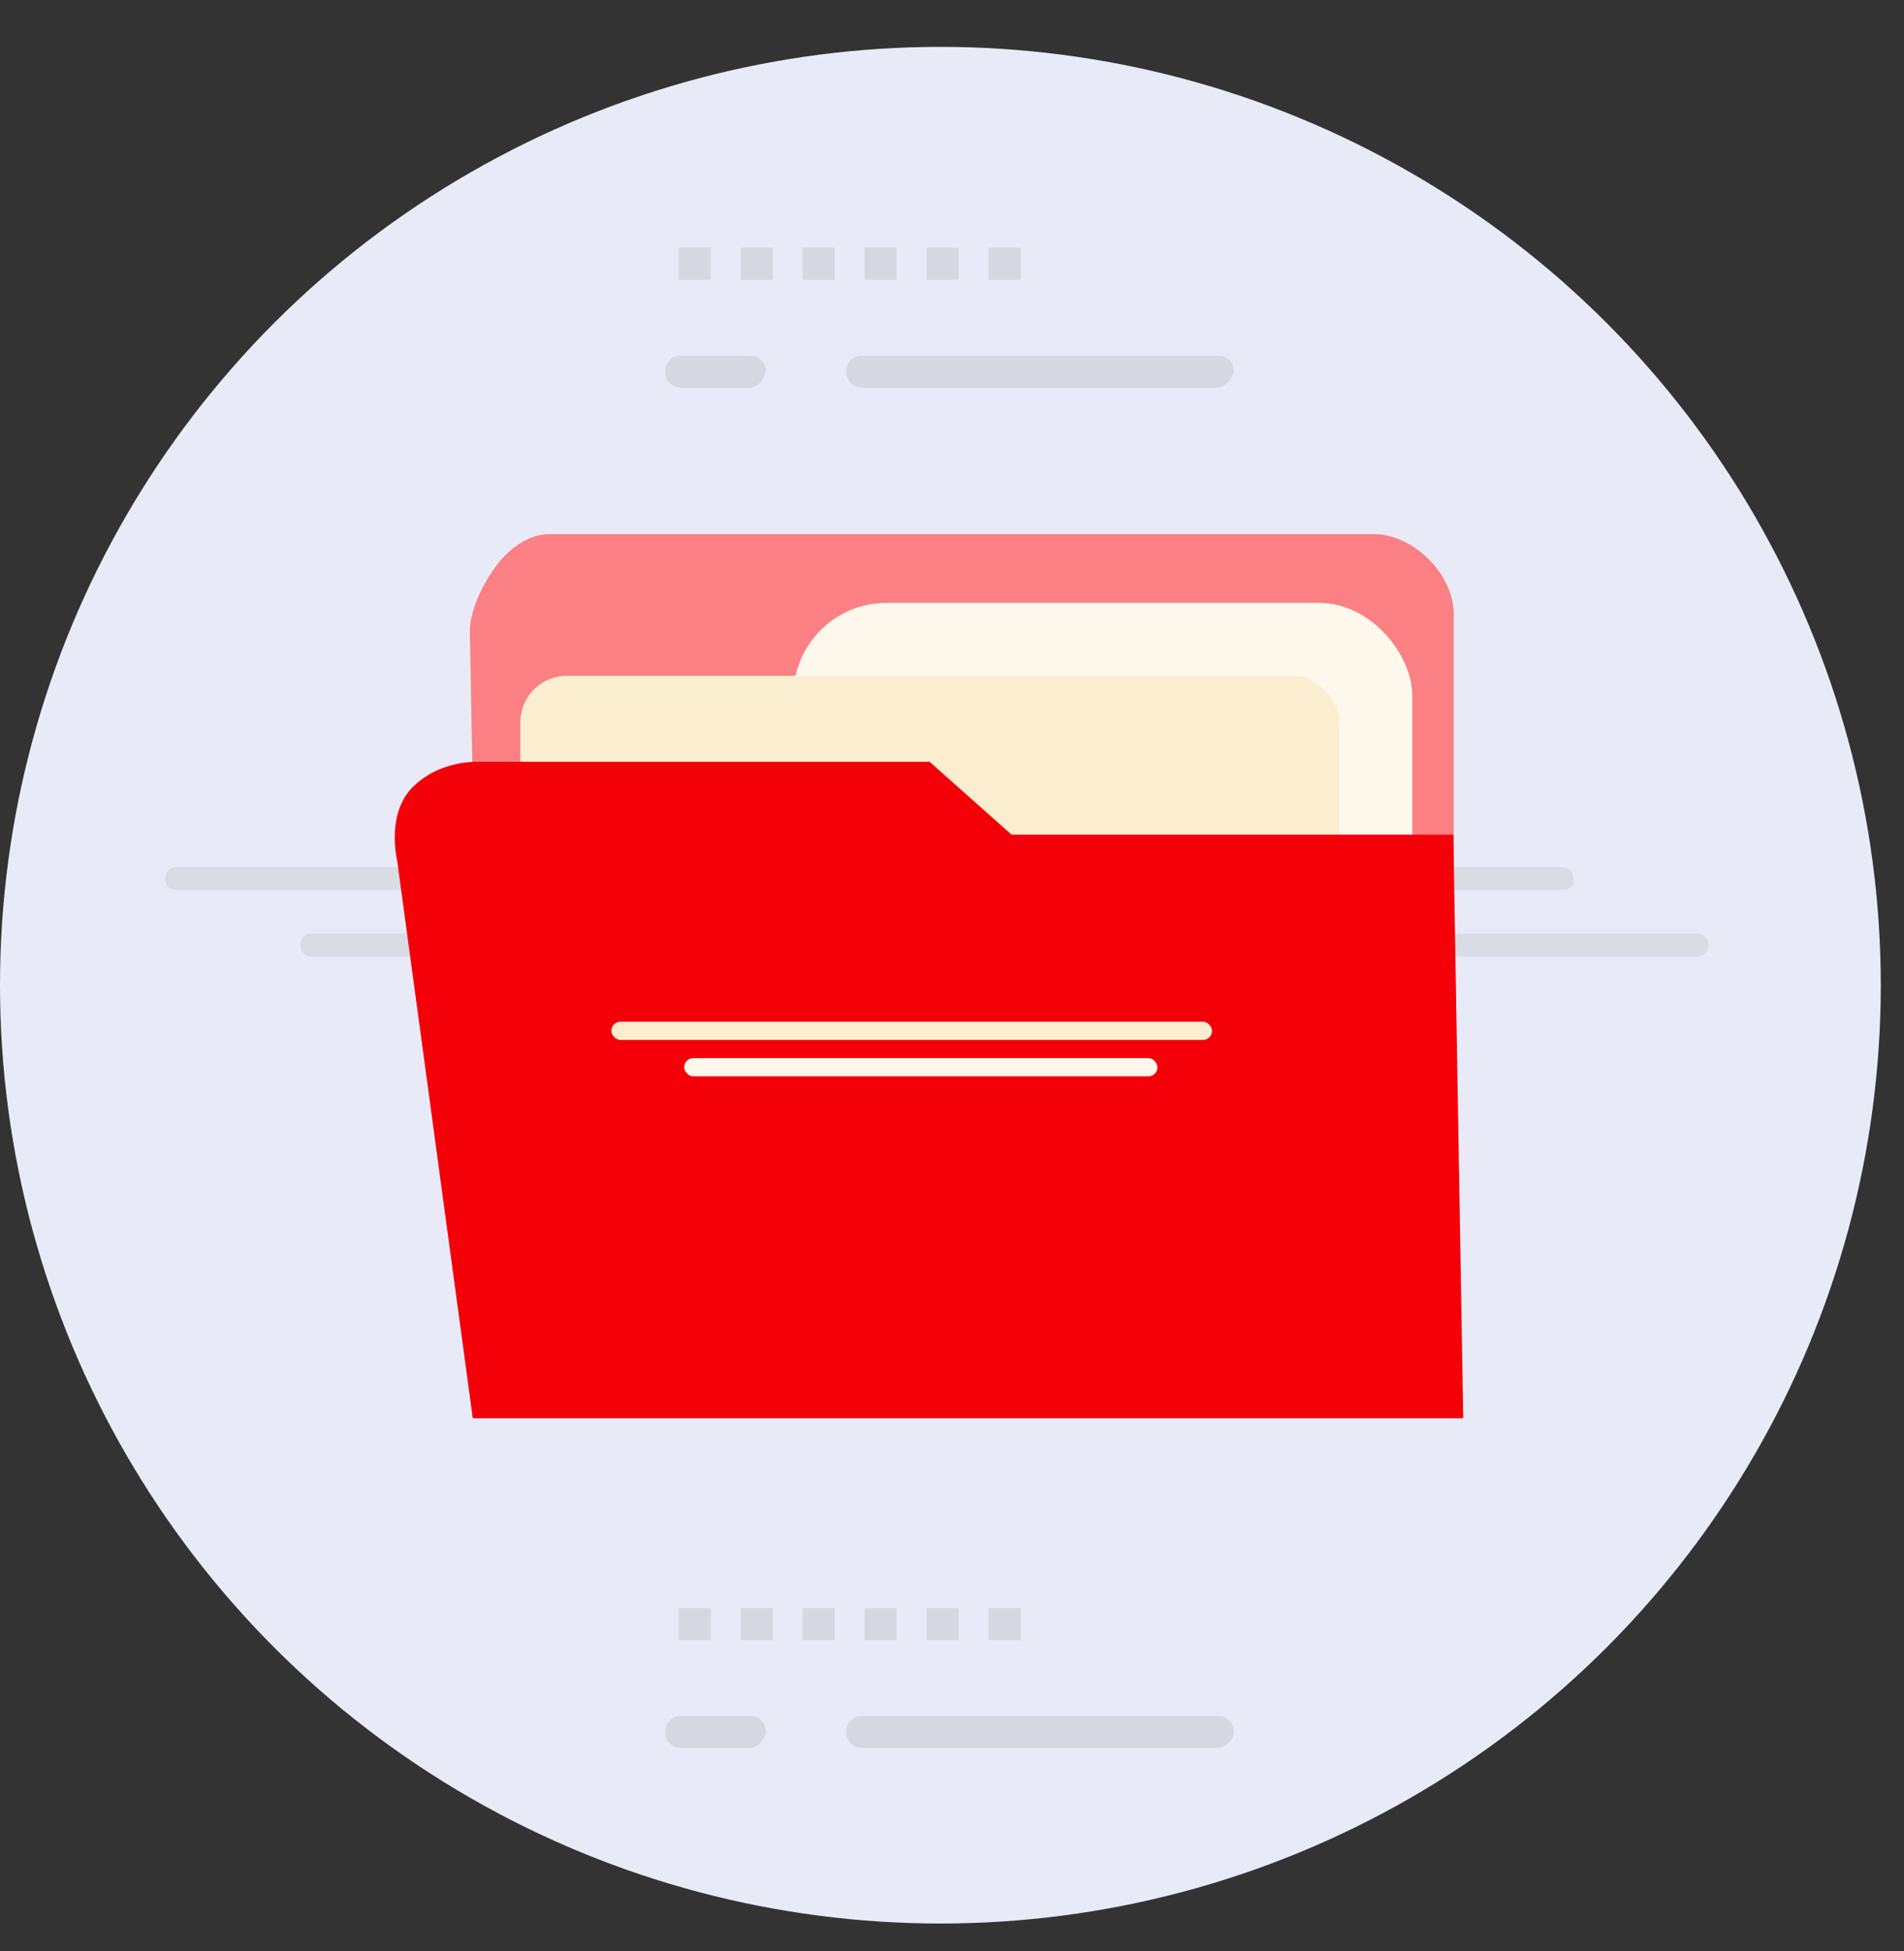 <svg width="41" height="42" viewBox="0 0 41 42" fill="none" xmlns="http://www.w3.org/2000/svg">
<rect x="0" y="0" width="41" height="42" fill="#333333" stroke="none"/>
<ellipse cx="20.25" cy="21.209" rx="20.25" ry="20.2" fill="#E8EBF7"/>
<g opacity="0.8">
<g opacity="0.3">
<path d="M26.173 8.346H18.568C18.37 8.346 18.222 8.198 18.222 8C18.222 7.802 18.37 7.654 18.568 7.654H26.222C26.42 7.654 26.568 7.802 26.568 8C26.518 8.198 26.37 8.346 26.173 8.346Z" fill="#999999"/>
<path d="M16.148 8.346H14.667C14.469 8.346 14.321 8.198 14.321 8C14.321 7.802 14.469 7.654 14.667 7.654H16.148C16.346 7.654 16.494 7.802 16.494 8C16.444 8.198 16.296 8.346 16.148 8.346Z" fill="#999999"/>
<path fill-rule="evenodd" clip-rule="evenodd" d="M14.617 6.025H15.309V5.333H14.617V6.025ZM16.642 6.025H15.95V5.333H16.642V6.025ZM17.284 6.025H17.975V5.333H17.284V6.025ZM19.308 6.025H18.617V5.333H19.308V6.025ZM19.951 6.025H20.642V5.333H19.951V6.025ZM21.284 6.025H21.975V5.333H21.284V6.025Z" fill="#999999"/>
</g>
<g opacity="0.3">
<path d="M26.173 37.63H18.568C18.37 37.63 18.222 37.481 18.222 37.284C18.222 37.086 18.37 36.938 18.568 36.938H26.222C26.42 36.938 26.568 37.086 26.568 37.284C26.568 37.481 26.37 37.63 26.173 37.63Z" fill="#999999"/>
<path d="M16.148 37.63H14.667C14.469 37.63 14.321 37.481 14.321 37.284C14.321 37.086 14.469 36.938 14.667 36.938H16.148C16.346 36.938 16.494 37.086 16.494 37.284C16.444 37.481 16.296 37.63 16.148 37.63Z" fill="#999999"/>
<path fill-rule="evenodd" clip-rule="evenodd" d="M14.617 35.309H15.309V34.617H14.617V35.309ZM16.642 35.309H15.95V34.617H16.642V35.309ZM17.284 35.309H17.975V34.617H17.284V35.309ZM19.308 35.309H18.617V34.617H19.308V35.309ZM19.951 35.309H20.642V34.617H19.951V35.309ZM21.284 35.309H21.975V34.617H21.284V35.309Z" fill="#999999"/>
</g>
</g>
<g opacity="0.2">
<path d="M36.543 20.593H30.716C30.568 20.593 30.469 20.494 30.469 20.346C30.469 20.198 30.568 20.099 30.716 20.099H36.543C36.691 20.099 36.79 20.198 36.79 20.346C36.79 20.494 36.691 20.593 36.543 20.593Z" fill="#999999"/>
<path d="M33.63 19.16H27.802C27.654 19.16 27.555 19.062 27.555 18.913C27.555 18.765 27.654 18.667 27.802 18.667H33.63C33.778 18.667 33.877 18.765 33.877 18.913C33.926 19.062 33.778 19.16 33.63 19.16Z" fill="#999999"/>
<path d="M12.543 20.593H6.716C6.568 20.593 6.469 20.494 6.469 20.346C6.469 20.198 6.568 20.099 6.716 20.099H12.543C12.691 20.099 12.79 20.198 12.79 20.346C12.79 20.494 12.642 20.593 12.543 20.593Z" fill="#999999"/>
<path d="M9.63 19.16H3.802C3.654 19.16 3.556 19.062 3.556 18.913C3.556 18.765 3.654 18.667 3.802 18.667H9.63C9.778 18.667 9.877 18.765 9.877 18.913C9.877 19.062 9.728 19.16 9.63 19.16Z" fill="#999999"/>
</g>
<path d="M10.617 13.568L10.813 24.151L30.804 22.976V13.176C30.804 13.176 30.804 12.784 30.412 12.392C30.02 12 29.628 12 29.628 12H11.793C11.793 12 11.401 12 11.009 12.588C10.617 13.176 10.617 13.568 10.617 13.568Z" fill="#FA8084" stroke="#FA8084"/>
<rect x="17.085" y="12.98" width="13.327" height="10.584" rx="2" fill="#FEF8EC"/>
<rect x="11.205" y="14.548" width="17.639" height="10.191" rx="1" fill="#FBEDCF"/>
<path d="M31 30.031H10.617L9.049 18.468C9.049 18.468 8.853 17.684 9.245 17.292C9.637 16.9 10.225 16.9 10.225 16.9H19.828L21.592 18.468H30.804L31 30.031Z" fill="#F40009" stroke="#F40009"/>
<rect x="13.165" y="21.995" width="12.935" height="0.392" rx="0.196" fill="#FBEDCF"/>
<rect x="14.733" y="22.779" width="10.191" height="0.392" rx="0.196" fill="#FEF8EC"/>
</svg>
